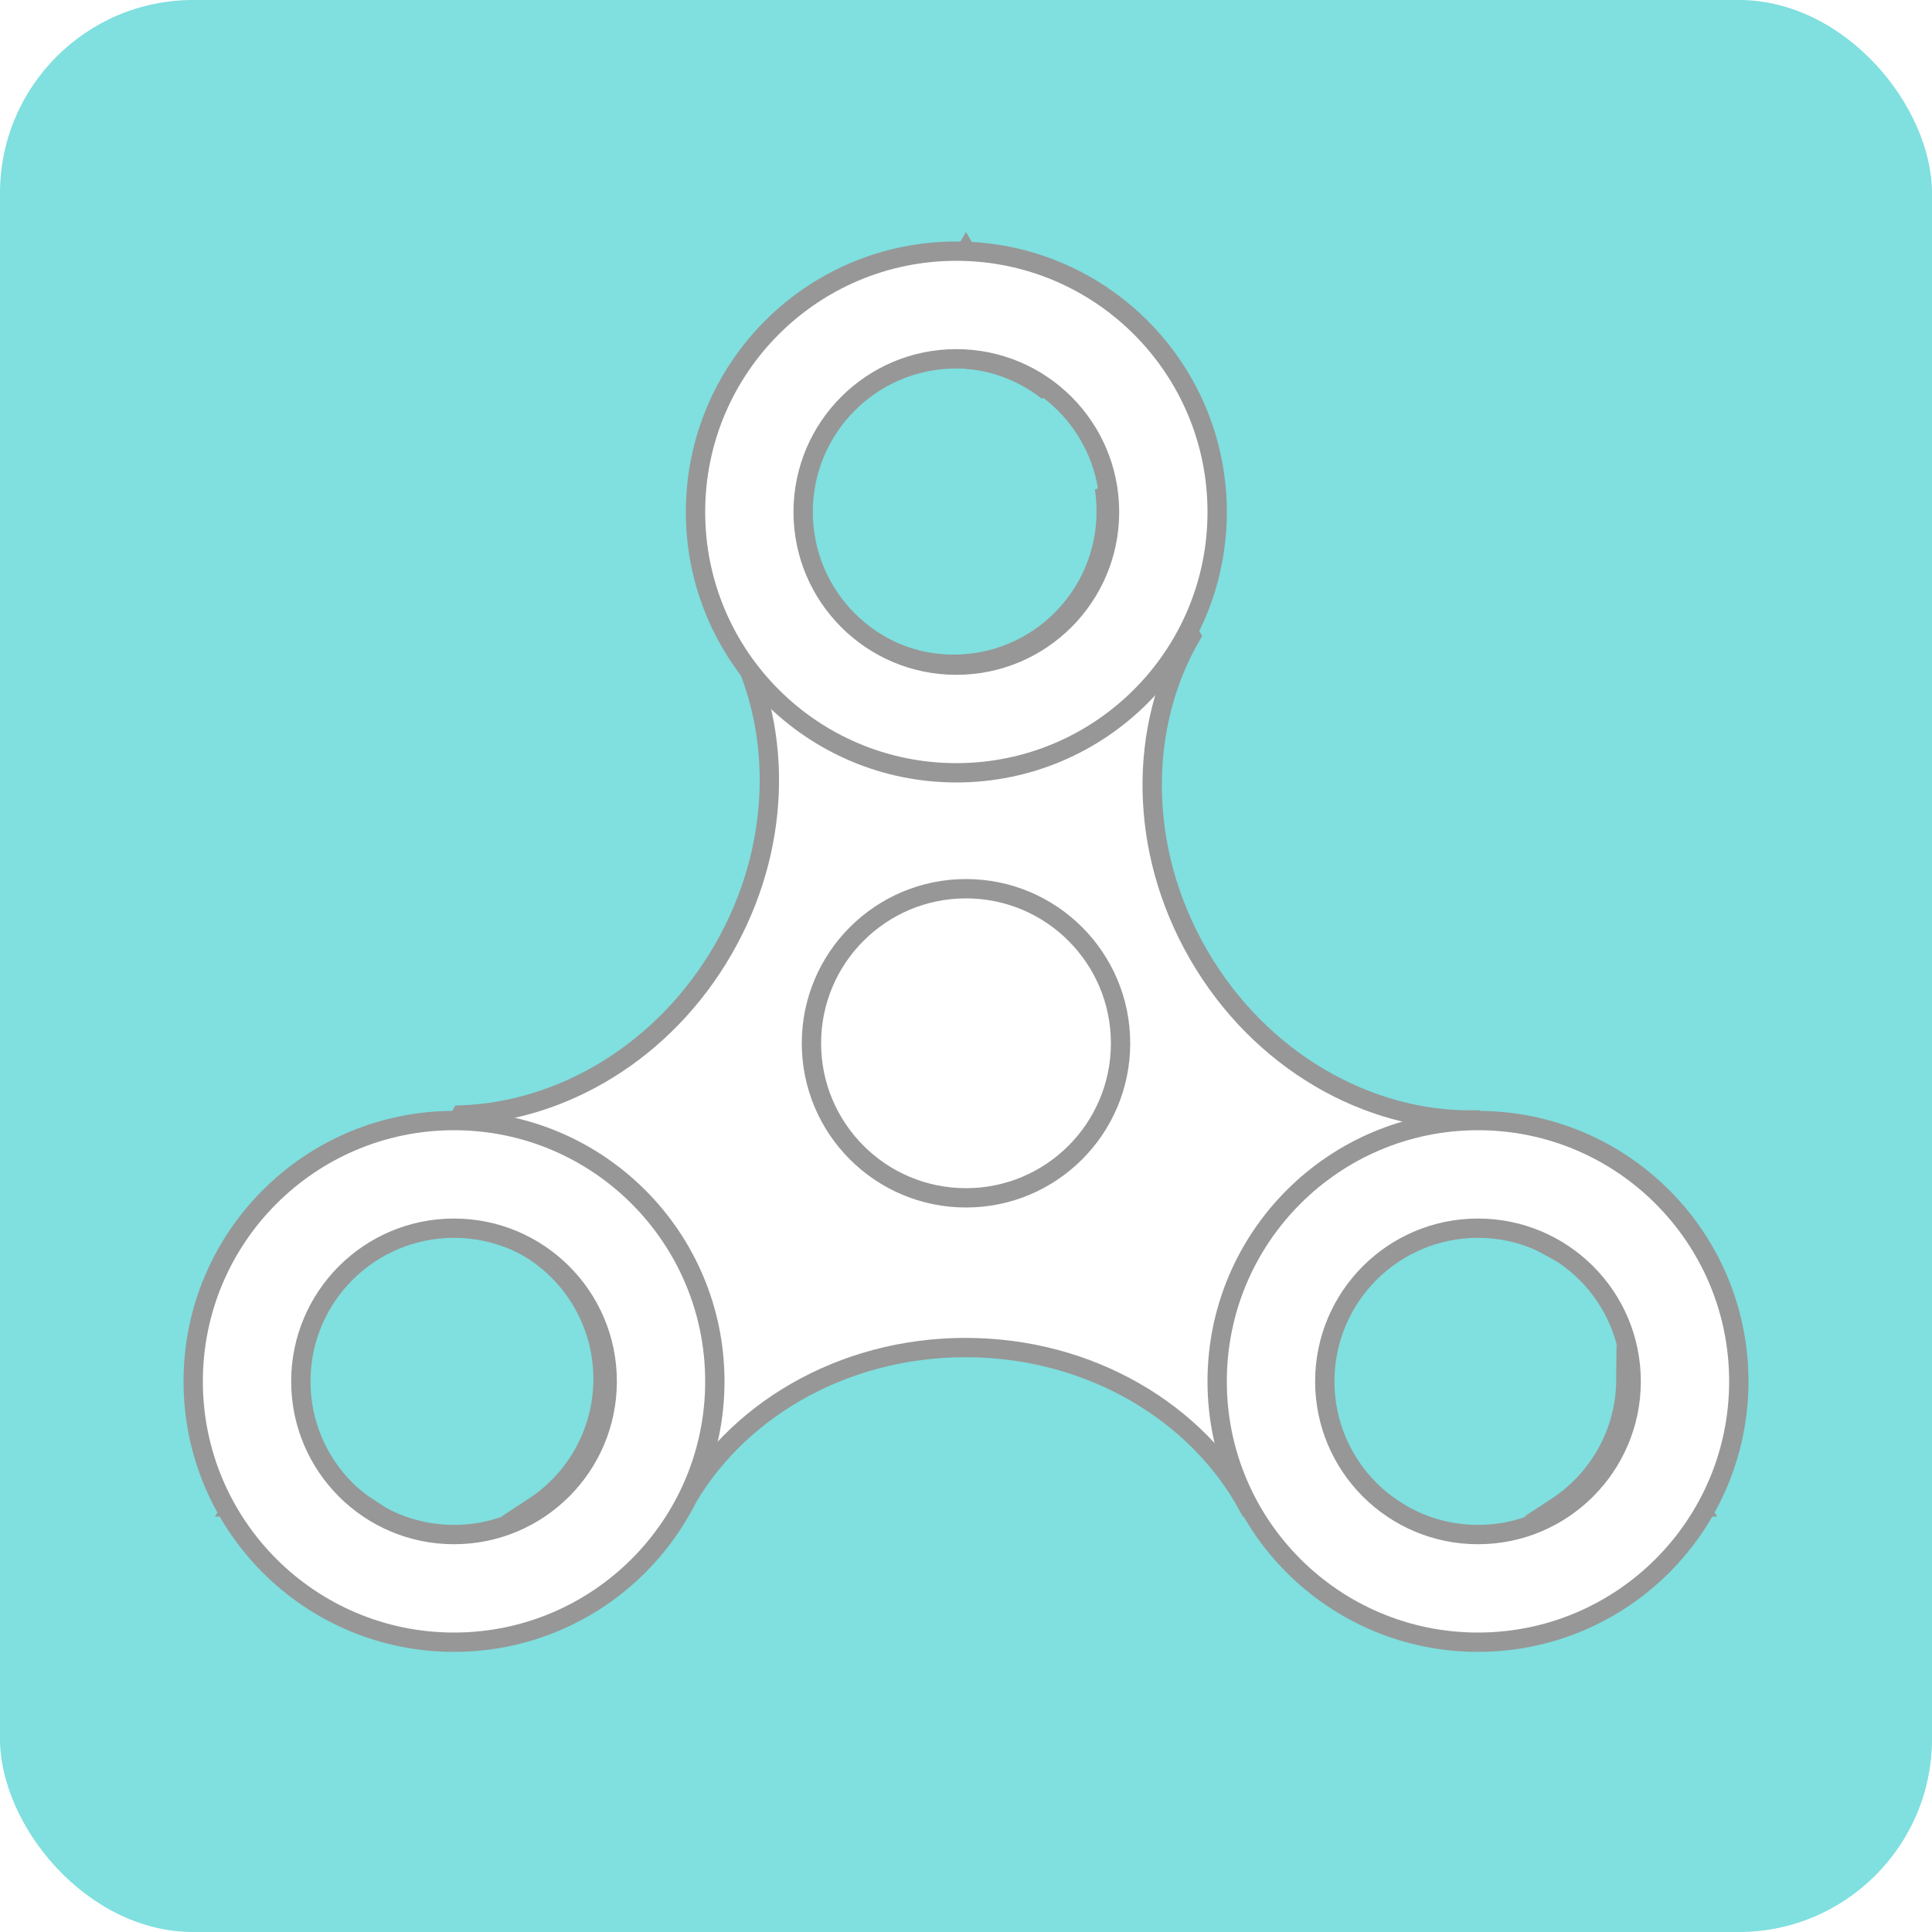 <?xml version="1.0" encoding="UTF-8"?>
<svg width="100px" height="100px" viewBox="0 0 100 100" version="1.1" xmlns="http://www.w3.org/2000/svg" xmlns:xlink="http://www.w3.org/1999/xlink">
    <!-- Generator: Sketch 50.2 (55047) - http://www.bohemiancoding.com/sketch -->
    <title>fidgetech</title>
    <desc>Created with Sketch.</desc>
    <defs>
        <filter x="-8.8%" y="-9.7%" width="117.5%" height="119.4%" filterUnits="objectBoundingBox" id="filter-1">
            <feMorphology radius="0.5" operator="dilate" in="SourceAlpha" result="shadowSpreadOuter1"></feMorphology>
            <feOffset dx="0" dy="0" in="shadowSpreadOuter1" result="shadowOffsetOuter1"></feOffset>
            <feGaussianBlur stdDeviation="2" in="shadowOffsetOuter1" result="shadowBlurOuter1"></feGaussianBlur>
            <feComposite in="shadowBlurOuter1" in2="SourceAlpha" operator="out" result="shadowBlurOuter1"></feComposite>
            <feColorMatrix values="0 0 0 0 0   0 0 0 0 0   0 0 0 0 0  0 0 0 0.5 0" type="matrix" in="shadowBlurOuter1" result="shadowMatrixOuter1"></feColorMatrix>
            <feMerge>
                <feMergeNode in="shadowMatrixOuter1"></feMergeNode>
                <feMergeNode in="SourceGraphic"></feMergeNode>
            </feMerge>
        </filter>
    </defs>
    <g id="fidgetech" stroke="none" stroke-width="1" fill="none" fill-rule="evenodd">
        <rect id="Rectangle-3" fill-opacity="0.497" fill="#00BFC0" x="0" y="0" width="100" height="100" rx="10"></rect>
        <g id="Group" filter="url(#filter-1)" transform="translate(10, 13)" fill="#FFFFFF" stroke="#979797">
            <path d="M47.166,12.258 L51.645,19.92 C48.93,24.611 48.881,30.946 52.029,36.4 C55.213,41.914 60.812,45.047 66.291,44.971 L70.075,51.443 C68.943,50.817 67.642,50.461 66.258,50.461 C61.896,50.461 58.36,54.002 58.36,58.372 C58.36,61.147 59.786,63.588 61.945,65 L54.629,65 C51.996,60.117 46.423,56.749 39.973,56.749 C33.524,56.749 27.951,60.117 25.318,65 L17.628,65 C19.787,63.588 21.213,61.147 21.213,58.372 C21.213,54.002 17.677,50.461 13.315,50.461 C12.17,50.461 11.083,50.704 10.101,51.143 L13.86,44.714 C19.114,44.53 24.38,41.433 27.43,36.15 C30.445,30.929 30.527,24.899 28.146,20.277 L31.526,14.495 C32.028,18.38 35.344,21.382 39.36,21.382 C43.722,21.382 47.258,17.84 47.258,13.47 C47.258,13.058 47.227,12.653 47.166,12.258 Z M44.237,7.247 C42.894,6.19 41.2,5.559 39.36,5.559 C38.32,5.559 37.328,5.76 36.419,6.126 L40,0 L44.237,7.247 Z M9.001,65 L2,65 L5.449,59.101 C5.674,61.571 7.033,63.713 9.001,65 Z M70.572,65 C72.717,63.597 74.138,61.179 74.157,58.427 L78,65 L70.572,65 Z" id="Combined-Shape"></path>
            <path d="M39.5,27 C32.044,27 26,20.956 26,13.5 C26,6.044 32.044,0 39.5,0 C46.956,0 53,6.044 53,13.5 C53,20.956 46.956,27 39.5,27 Z M39.5,21.429 C43.879,21.429 47.429,17.879 47.429,13.5 C47.429,9.121 43.879,5.571 39.5,5.571 C35.121,5.571 31.571,9.121 31.571,13.5 C31.571,17.879 35.121,21.429 39.5,21.429 Z" id="Combined-Shape"></path>
            <path d="M13.5,72 C6.044,72 0,65.956 0,58.5 C0,51.044 6.044,45 13.5,45 C20.956,45 27,51.044 27,58.5 C27,65.956 20.956,72 13.5,72 Z M13.5,66.429 C17.879,66.429 21.429,62.879 21.429,58.5 C21.429,54.121 17.879,50.571 13.5,50.571 C9.121,50.571 5.571,54.121 5.571,58.5 C5.571,62.879 9.121,66.429 13.5,66.429 Z" id="Combined-Shape"></path>
            <path d="M66.5,72 C59.044,72 53,65.956 53,58.5 C53,51.044 59.044,45 66.5,45 C73.956,45 80,51.044 80,58.5 C80,65.956 73.956,72 66.5,72 Z M66.5,66.429 C70.879,66.429 74.429,62.879 74.429,58.5 C74.429,54.121 70.879,50.571 66.5,50.571 C62.121,50.571 58.571,54.121 58.571,58.5 C58.571,62.879 62.121,66.429 66.5,66.429 Z" id="Combined-Shape"></path>
            <circle id="Oval-6" cx="40" cy="41" r="8"></circle>
        </g>
    </g>
</svg>